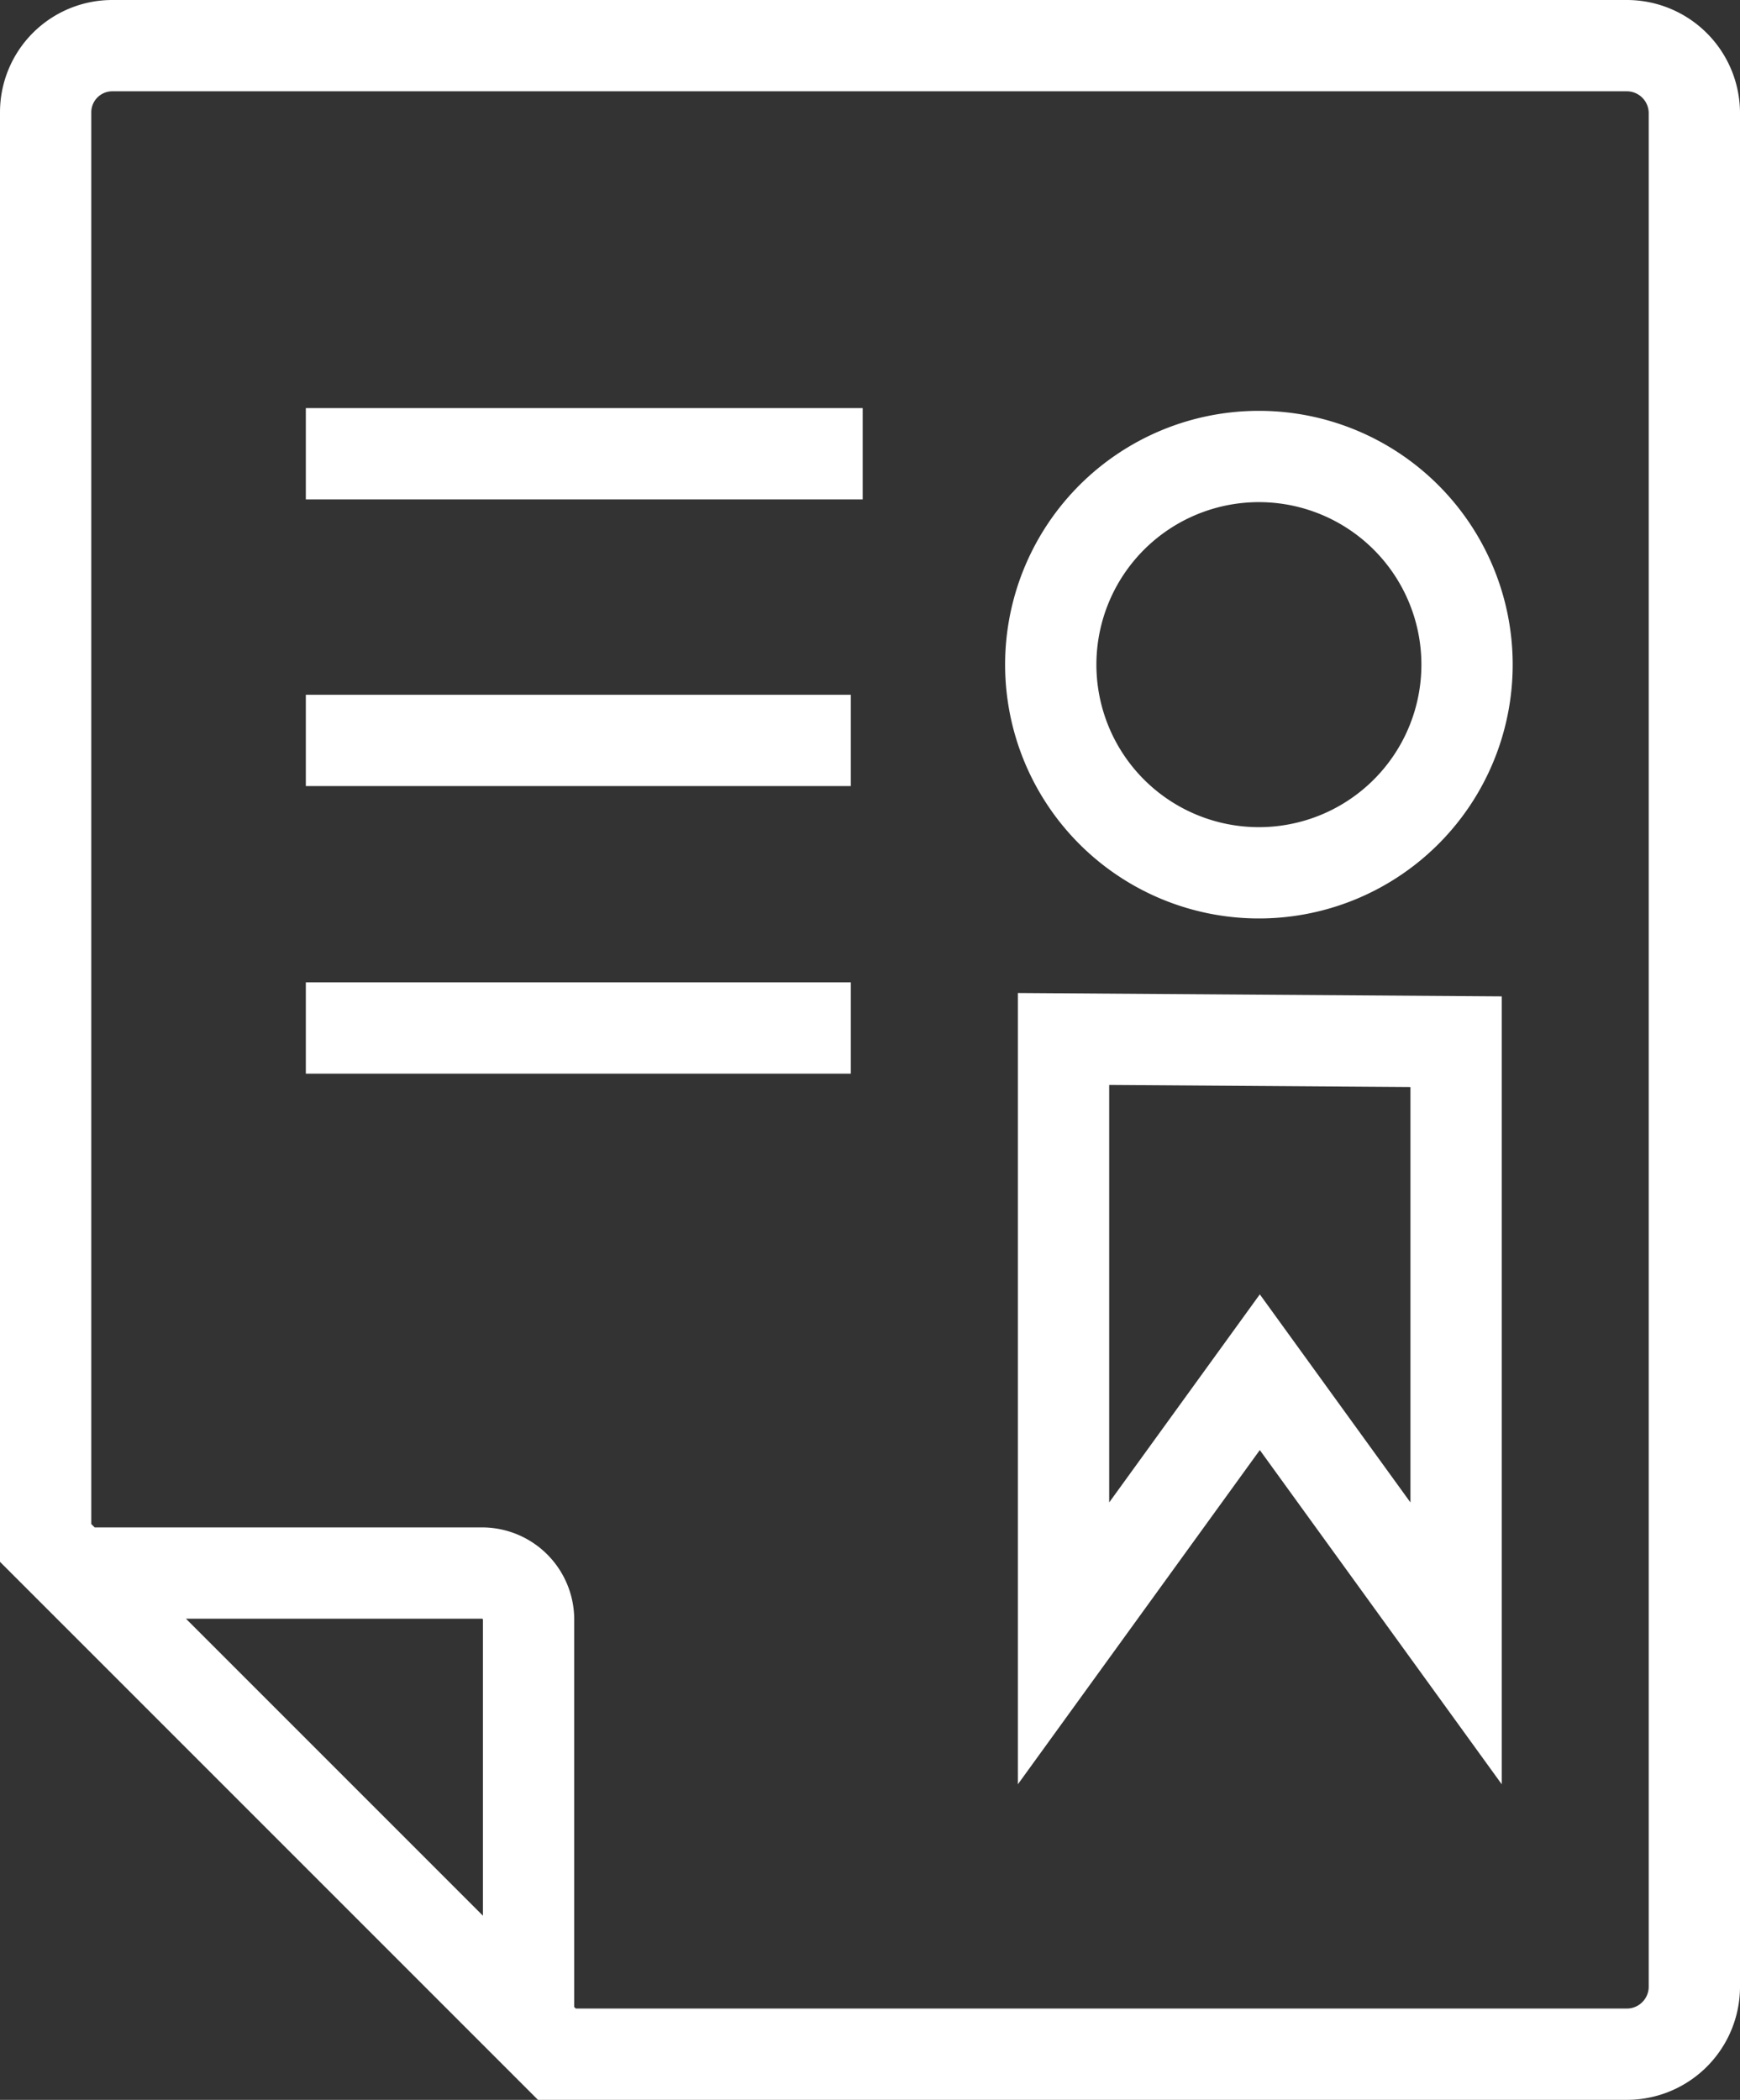 <svg xmlns="http://www.w3.org/2000/svg" viewBox="0 0 19.06 23"><rect x="0" y="0" width="19.06" height="23" fill="#333333" stroke="none"/><defs><style>.cls-1{fill:none;stroke:#fff;stroke-miterlimit:10;}</style></defs><title>Certificate</title><g id="Layer_2" data-name="Layer 2"><g id="Thunder_ADC" data-name="Thunder ADC"><g id="Row_3" data-name="Row 3"><g id="Certificate"><path class="cls-1" d="M.5,1.23V16.9l5.6,5.6H17.82a.74.74,0,0,0,.74-.73V1.23A.74.74,0,0,0,17.82.5H1.23A.73.73,0,0,0,.5,1.23Zm.4,16H5.28a.51.51,0,0,1,.51.52v4.37"/><line class="cls-1" x1="3.35" y1="4.97" x2="9.45" y2="4.97"/><line class="cls-1" x1="3.35" y1="8.11" x2="9.32" y2="8.11"/><line class="cls-1" x1="3.35" y1="11.26" x2="9.32" y2="11.26"/><polygon class="cls-1" points="11.65 11.38 11.65 18 13.8 15.03 15.95 18 15.95 11.41 11.65 11.38"/><path class="cls-1" d="M13.8,5a2.28,2.28,0,1,0,2.27,2.27A2.28,2.28,0,0,0,13.8,5"/></g></g></g></g></svg>